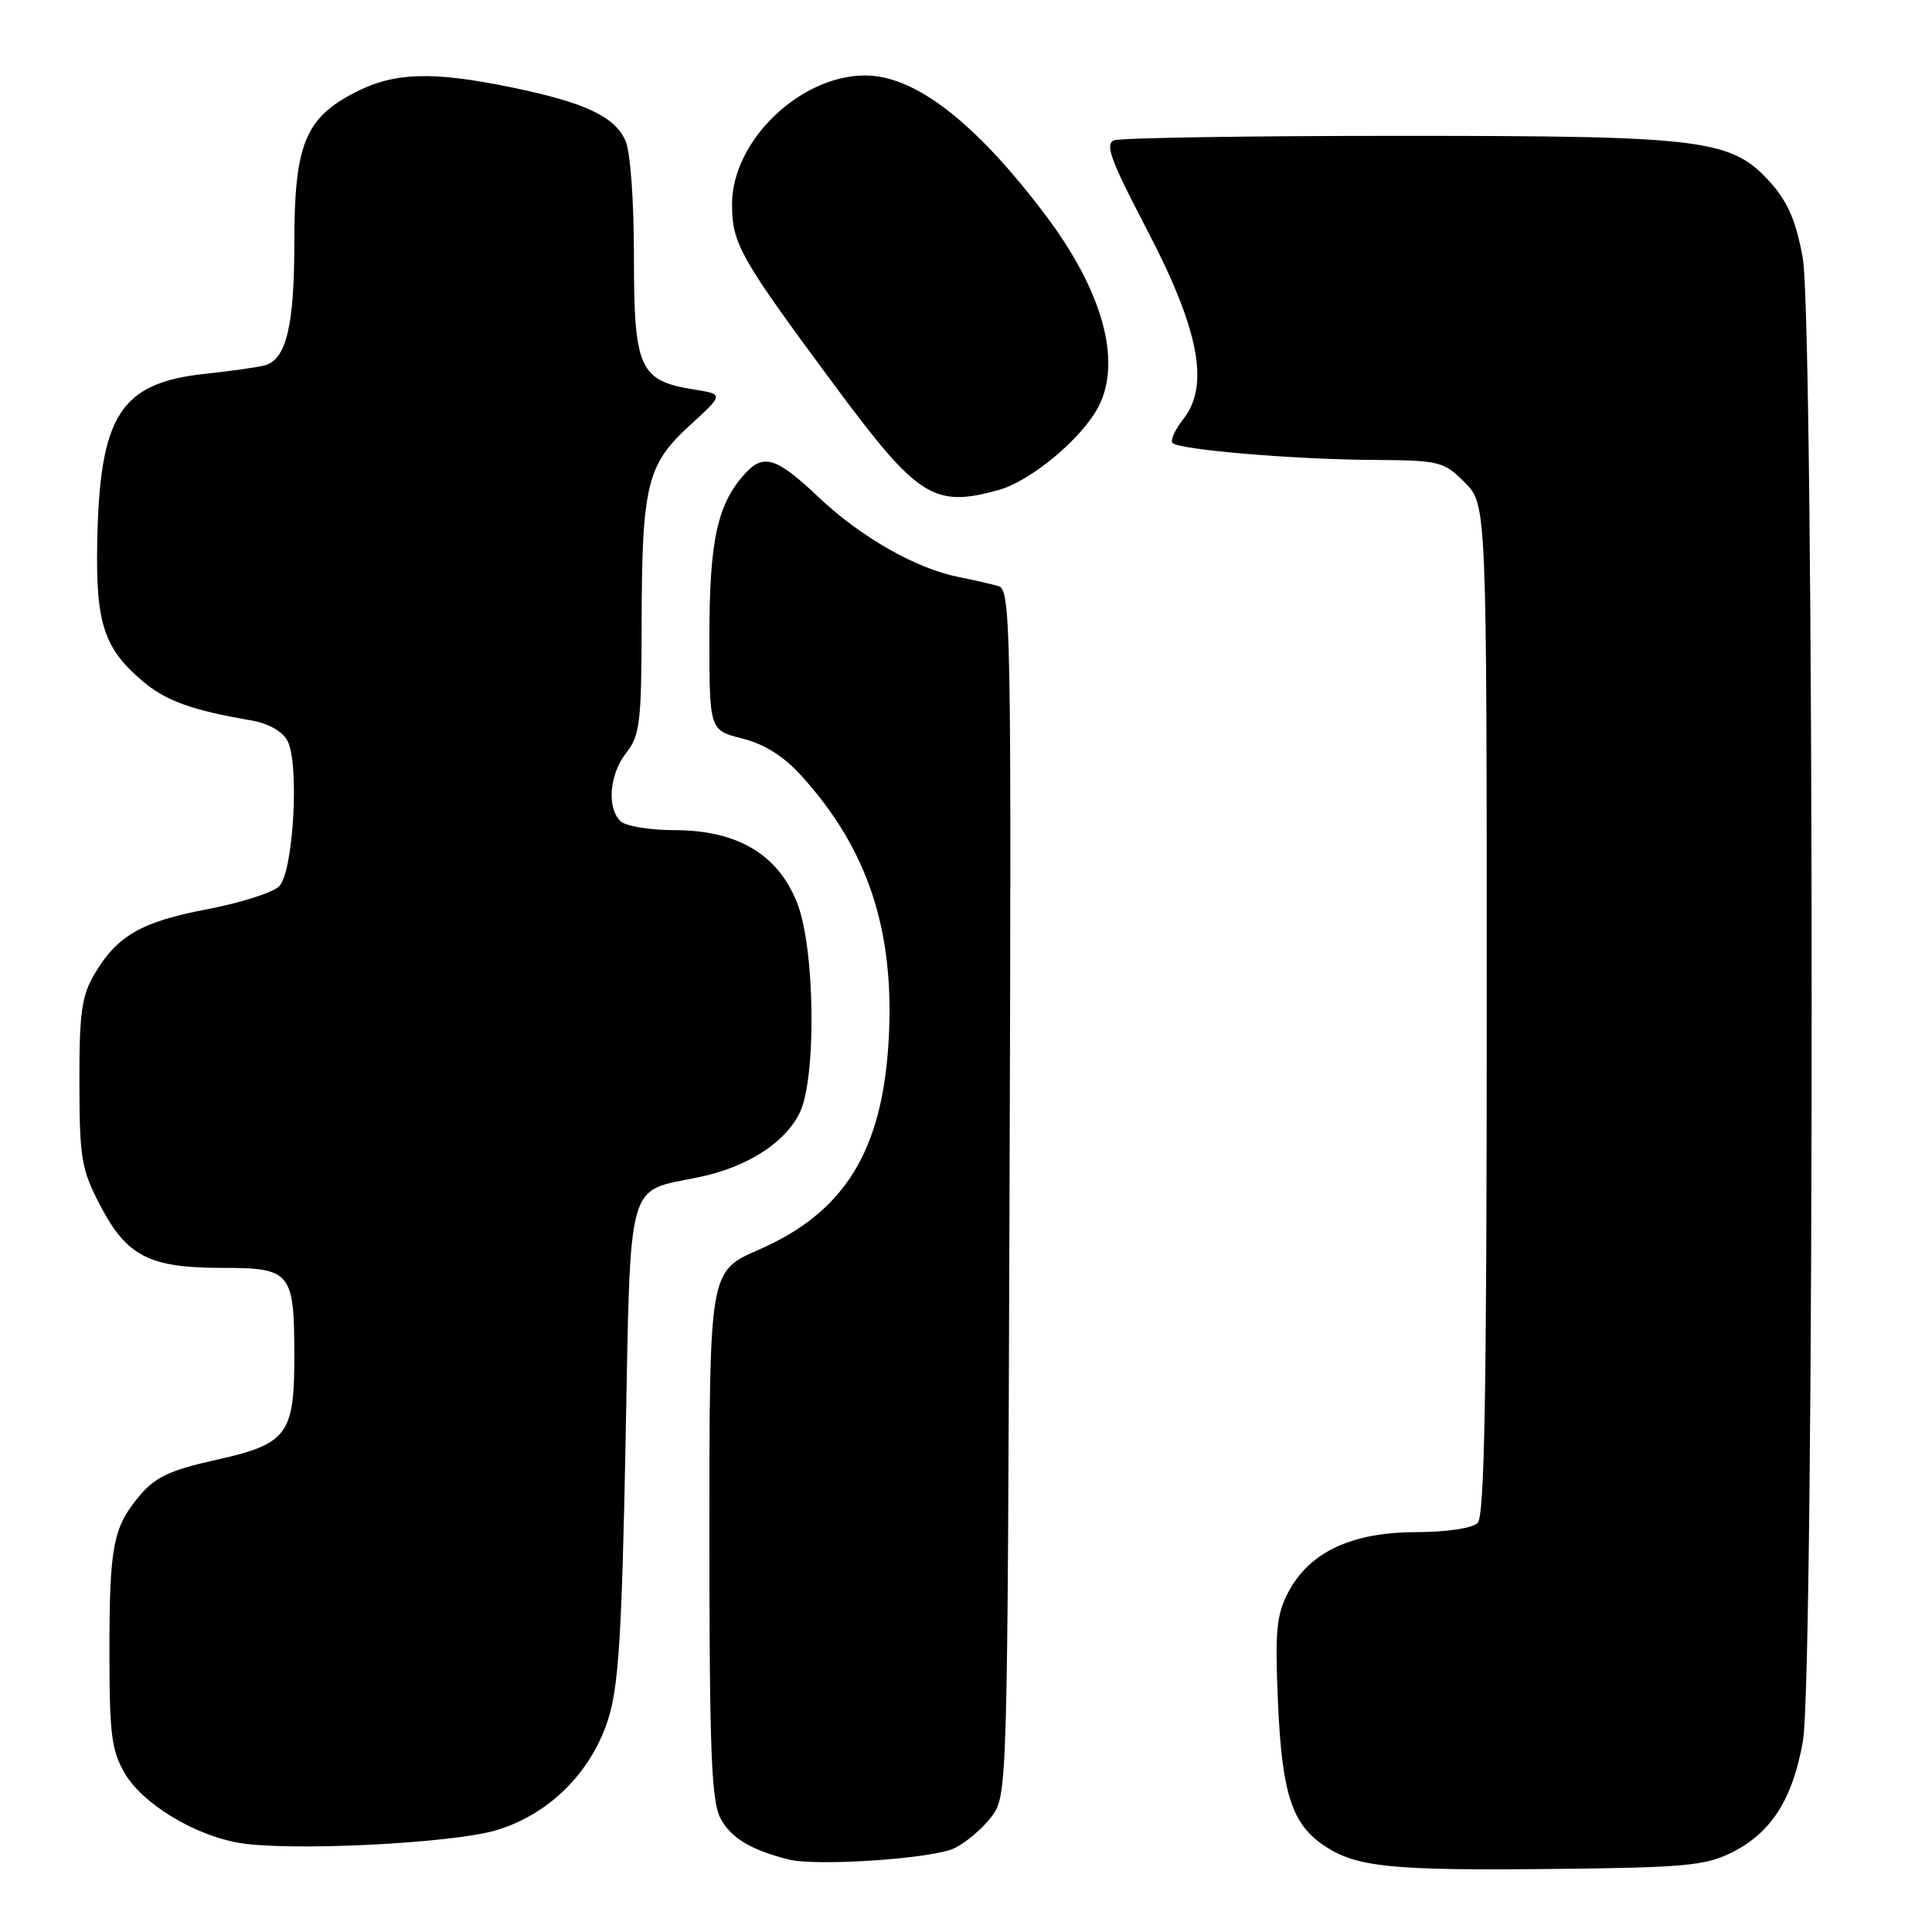 <?xml version="1.0" encoding="UTF-8" standalone="no"?>
<!DOCTYPE svg PUBLIC "-//W3C//DTD SVG 1.1//EN" "http://www.w3.org/Graphics/SVG/1.1/DTD/svg11.dtd" >
<svg xmlns="http://www.w3.org/2000/svg" xmlns:xlink="http://www.w3.org/1999/xlink" version="1.1" viewBox="0 0 256 256">
 <g >
 <path fill="currentColor"
d=" M 229.46 245.47 C 234.71 242.86 237.55 238.40 238.90 230.67 C 240.45 221.77 240.43 43.15 238.88 34.23 C 238.06 29.54 236.95 26.88 234.79 24.41 C 229.52 18.42 226.31 18.00 185.40 18.00 C 165.47 18.00 148.47 18.27 147.63 18.59 C 146.37 19.07 147.18 21.26 151.93 30.34 C 158.88 43.62 160.32 51.05 156.81 55.51 C 155.69 56.94 155.04 58.37 155.37 58.70 C 156.26 59.59 171.29 60.87 181.83 60.94 C 190.76 61.00 191.28 61.12 194.08 63.92 C 197.00 66.85 197.00 66.85 197.00 133.72 C 197.00 184.41 196.71 200.89 195.80 201.80 C 195.10 202.50 191.68 203.01 187.55 203.02 C 179.06 203.04 173.46 205.69 170.68 211.02 C 169.13 213.98 168.93 216.17 169.34 225.63 C 169.87 237.72 171.20 241.78 175.61 244.66 C 179.79 247.40 184.45 247.87 205.50 247.65 C 223.15 247.47 225.97 247.22 229.46 245.47 Z  M 126.49 244.89 C 128.05 244.12 130.26 242.23 131.41 240.68 C 133.48 237.88 133.50 237.22 133.77 158.00 C 134.02 82.37 133.94 78.12 132.27 77.65 C 131.30 77.37 128.93 76.84 127.00 76.45 C 121.36 75.33 114.05 71.16 108.49 65.90 C 102.87 60.58 101.17 60.05 98.69 62.79 C 95.05 66.81 94.00 71.64 94.00 84.35 C 94.00 96.76 94.00 96.76 98.37 97.86 C 101.33 98.61 103.86 100.21 106.25 102.86 C 114.97 112.51 118.52 123.19 117.77 137.51 C 116.99 152.45 111.97 160.62 100.49 165.62 C 94.00 168.45 94.00 168.45 94.00 203.27 C 94.00 231.77 94.26 238.61 95.45 240.91 C 96.80 243.50 99.47 245.13 104.50 246.39 C 108.24 247.33 123.65 246.28 126.49 244.89 Z  M 65.81 242.50 C 72.79 240.38 78.32 234.88 80.59 227.81 C 81.96 223.49 82.40 216.64 82.89 191.17 C 83.58 155.55 82.91 157.99 92.57 155.99 C 98.98 154.66 103.99 151.47 105.96 147.46 C 108.19 142.94 108.01 125.81 105.66 119.74 C 103.16 113.24 97.73 110.00 89.36 110.00 C 86.06 110.00 82.86 109.46 82.20 108.80 C 80.38 106.98 80.76 102.57 83.00 99.73 C 84.79 97.46 85.00 95.65 85.02 82.84 C 85.05 64.25 85.70 61.57 91.40 56.37 C 95.92 52.24 95.92 52.24 91.95 51.61 C 84.73 50.45 84.00 48.84 84.00 34.05 C 84.00 26.49 83.53 20.05 82.86 18.60 C 81.41 15.41 77.45 13.57 67.79 11.58 C 57.23 9.41 52.26 9.57 47.04 12.25 C 40.43 15.64 39.00 19.18 39.00 32.19 C 39.00 43.17 37.93 47.62 35.10 48.41 C 34.22 48.65 30.67 49.16 27.20 49.53 C 15.90 50.74 13.18 55.02 12.88 72.05 C 12.69 82.67 13.80 85.97 19.01 90.35 C 22.00 92.87 25.52 94.13 33.24 95.45 C 35.55 95.84 37.40 96.88 38.09 98.16 C 39.70 101.18 38.88 115.55 36.99 117.44 C 36.16 118.27 31.89 119.63 27.49 120.47 C 18.71 122.14 15.52 123.98 12.50 129.10 C 10.82 131.95 10.50 134.27 10.52 143.50 C 10.54 153.52 10.79 154.97 13.28 159.73 C 16.80 166.47 19.78 168.00 29.42 168.00 C 38.57 168.00 39.00 168.53 39.00 179.71 C 39.00 190.12 38.08 191.34 28.55 193.46 C 22.58 194.78 20.57 195.73 18.54 198.14 C 14.97 202.37 14.50 204.82 14.50 219.00 C 14.50 229.80 14.78 231.98 16.55 235.00 C 18.88 238.97 25.58 243.08 31.50 244.16 C 37.99 245.35 59.92 244.28 65.81 242.50 Z  M 132.32 64.93 C 136.61 63.74 143.39 58.08 145.56 53.87 C 148.68 47.85 146.10 38.53 138.53 28.50 C 129.25 16.20 121.25 10.00 114.64 10.00 C 105.99 10.00 97.00 18.69 97.00 27.05 C 97.01 32.33 98.01 34.09 110.67 51.18 C 121.63 65.96 123.75 67.31 132.32 64.93 Z "/>
</g>
</svg>